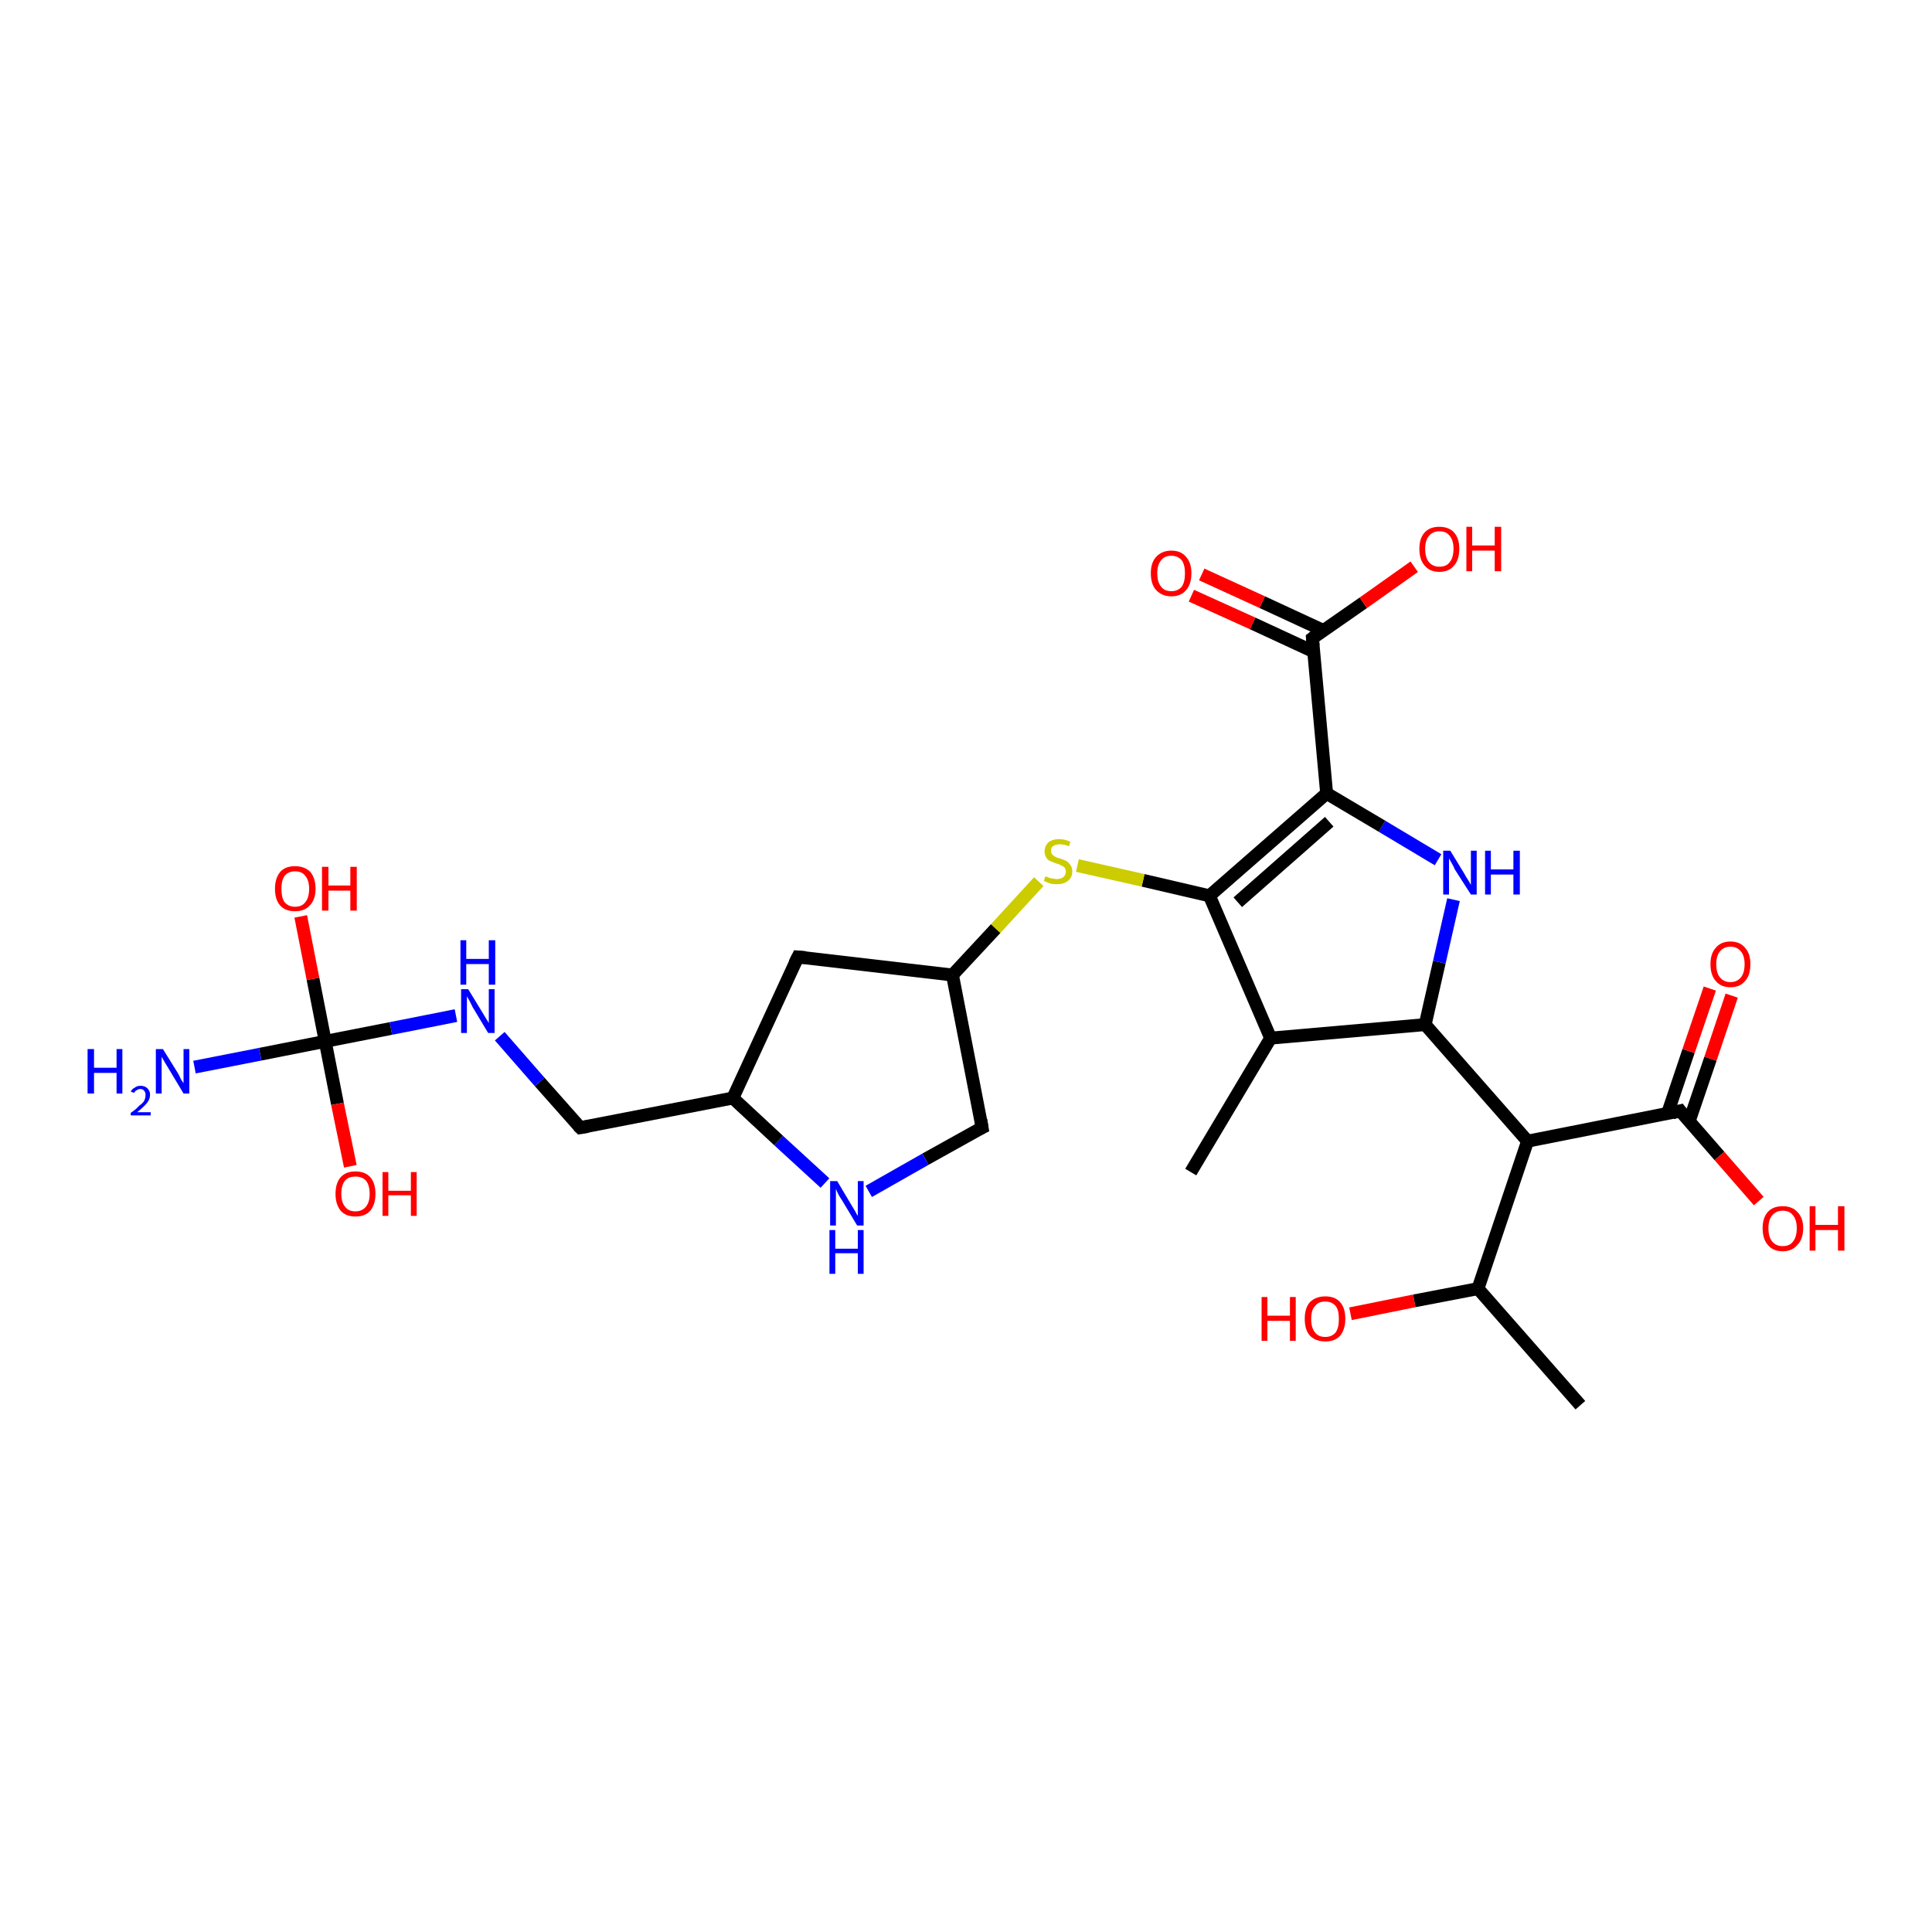 <?xml version='1.0' encoding='iso-8859-1'?>
<svg version='1.1' baseProfile='full'
              xmlns='http://www.w3.org/2000/svg'
                      xmlns:rdkit='http://www.rdkit.org/xml'
                      xmlns:xlink='http://www.w3.org/1999/xlink'
                  xml:space='preserve'
width='300px' height='300px' viewBox='0 0 300 300'>
<!-- END OF HEADER -->
<rect style='opacity:1.0;fill:#FFFFFF;stroke:none' width='300.0' height='300.0' x='0.0' y='0.0'> </rect>
<path class='bond-0 atom-0 atom-1' d='M 245.4,218.2 L 229.5,200.1' style='fill:none;fill-rule:evenodd;stroke:#000000;stroke-width:2.0px;stroke-linecap:butt;stroke-linejoin:miter;stroke-opacity:1' />
<path class='bond-1 atom-1 atom-2' d='M 229.5,200.1 L 219.6,202.0' style='fill:none;fill-rule:evenodd;stroke:#000000;stroke-width:2.0px;stroke-linecap:butt;stroke-linejoin:miter;stroke-opacity:1' />
<path class='bond-1 atom-1 atom-2' d='M 219.6,202.0 L 209.7,204.0' style='fill:none;fill-rule:evenodd;stroke:#FF0000;stroke-width:2.0px;stroke-linecap:butt;stroke-linejoin:miter;stroke-opacity:1' />
<path class='bond-2 atom-1 atom-3' d='M 229.5,200.1 L 237.2,177.2' style='fill:none;fill-rule:evenodd;stroke:#000000;stroke-width:2.0px;stroke-linecap:butt;stroke-linejoin:miter;stroke-opacity:1' />
<path class='bond-3 atom-3 atom-4' d='M 237.2,177.2 L 221.3,159.1' style='fill:none;fill-rule:evenodd;stroke:#000000;stroke-width:2.0px;stroke-linecap:butt;stroke-linejoin:miter;stroke-opacity:1' />
<path class='bond-4 atom-4 atom-5' d='M 221.3,159.1 L 223.5,149.4' style='fill:none;fill-rule:evenodd;stroke:#000000;stroke-width:2.0px;stroke-linecap:butt;stroke-linejoin:miter;stroke-opacity:1' />
<path class='bond-4 atom-4 atom-5' d='M 223.5,149.4 L 225.7,139.7' style='fill:none;fill-rule:evenodd;stroke:#0000FF;stroke-width:2.0px;stroke-linecap:butt;stroke-linejoin:miter;stroke-opacity:1' />
<path class='bond-5 atom-5 atom-6' d='M 223.3,133.5 L 214.6,128.3' style='fill:none;fill-rule:evenodd;stroke:#0000FF;stroke-width:2.0px;stroke-linecap:butt;stroke-linejoin:miter;stroke-opacity:1' />
<path class='bond-5 atom-5 atom-6' d='M 214.6,128.3 L 206.0,123.2' style='fill:none;fill-rule:evenodd;stroke:#000000;stroke-width:2.0px;stroke-linecap:butt;stroke-linejoin:miter;stroke-opacity:1' />
<path class='bond-6 atom-6 atom-7' d='M 206.0,123.2 L 187.8,139.1' style='fill:none;fill-rule:evenodd;stroke:#000000;stroke-width:2.0px;stroke-linecap:butt;stroke-linejoin:miter;stroke-opacity:1' />
<path class='bond-6 atom-6 atom-7' d='M 206.4,127.6 L 192.2,140.1' style='fill:none;fill-rule:evenodd;stroke:#000000;stroke-width:2.0px;stroke-linecap:butt;stroke-linejoin:miter;stroke-opacity:1' />
<path class='bond-7 atom-7 atom-8' d='M 187.8,139.1 L 177.5,136.7' style='fill:none;fill-rule:evenodd;stroke:#000000;stroke-width:2.0px;stroke-linecap:butt;stroke-linejoin:miter;stroke-opacity:1' />
<path class='bond-7 atom-7 atom-8' d='M 177.5,136.7 L 167.3,134.4' style='fill:none;fill-rule:evenodd;stroke:#CCCC00;stroke-width:2.0px;stroke-linecap:butt;stroke-linejoin:miter;stroke-opacity:1' />
<path class='bond-8 atom-8 atom-9' d='M 161.3,136.9 L 154.6,144.2' style='fill:none;fill-rule:evenodd;stroke:#CCCC00;stroke-width:2.0px;stroke-linecap:butt;stroke-linejoin:miter;stroke-opacity:1' />
<path class='bond-8 atom-8 atom-9' d='M 154.6,144.2 L 147.9,151.4' style='fill:none;fill-rule:evenodd;stroke:#000000;stroke-width:2.0px;stroke-linecap:butt;stroke-linejoin:miter;stroke-opacity:1' />
<path class='bond-9 atom-9 atom-10' d='M 147.9,151.4 L 152.5,175.1' style='fill:none;fill-rule:evenodd;stroke:#000000;stroke-width:2.0px;stroke-linecap:butt;stroke-linejoin:miter;stroke-opacity:1' />
<path class='bond-10 atom-10 atom-11' d='M 152.5,175.1 L 143.7,180.0' style='fill:none;fill-rule:evenodd;stroke:#000000;stroke-width:2.0px;stroke-linecap:butt;stroke-linejoin:miter;stroke-opacity:1' />
<path class='bond-10 atom-10 atom-11' d='M 143.7,180.0 L 134.9,185.0' style='fill:none;fill-rule:evenodd;stroke:#0000FF;stroke-width:2.0px;stroke-linecap:butt;stroke-linejoin:miter;stroke-opacity:1' />
<path class='bond-11 atom-11 atom-12' d='M 128.1,183.7 L 120.9,177.1' style='fill:none;fill-rule:evenodd;stroke:#0000FF;stroke-width:2.0px;stroke-linecap:butt;stroke-linejoin:miter;stroke-opacity:1' />
<path class='bond-11 atom-11 atom-12' d='M 120.9,177.1 L 113.8,170.5' style='fill:none;fill-rule:evenodd;stroke:#000000;stroke-width:2.0px;stroke-linecap:butt;stroke-linejoin:miter;stroke-opacity:1' />
<path class='bond-12 atom-12 atom-13' d='M 113.8,170.5 L 90.1,175.1' style='fill:none;fill-rule:evenodd;stroke:#000000;stroke-width:2.0px;stroke-linecap:butt;stroke-linejoin:miter;stroke-opacity:1' />
<path class='bond-13 atom-13 atom-14' d='M 90.1,175.1 L 83.8,168.0' style='fill:none;fill-rule:evenodd;stroke:#000000;stroke-width:2.0px;stroke-linecap:butt;stroke-linejoin:miter;stroke-opacity:1' />
<path class='bond-13 atom-13 atom-14' d='M 83.8,168.0 L 77.6,160.9' style='fill:none;fill-rule:evenodd;stroke:#0000FF;stroke-width:2.0px;stroke-linecap:butt;stroke-linejoin:miter;stroke-opacity:1' />
<path class='bond-14 atom-14 atom-15' d='M 70.8,157.7 L 60.7,159.7' style='fill:none;fill-rule:evenodd;stroke:#0000FF;stroke-width:2.0px;stroke-linecap:butt;stroke-linejoin:miter;stroke-opacity:1' />
<path class='bond-14 atom-14 atom-15' d='M 60.7,159.7 L 50.5,161.7' style='fill:none;fill-rule:evenodd;stroke:#000000;stroke-width:2.0px;stroke-linecap:butt;stroke-linejoin:miter;stroke-opacity:1' />
<path class='bond-15 atom-15 atom-16' d='M 50.5,161.7 L 40.4,163.7' style='fill:none;fill-rule:evenodd;stroke:#000000;stroke-width:2.0px;stroke-linecap:butt;stroke-linejoin:miter;stroke-opacity:1' />
<path class='bond-15 atom-15 atom-16' d='M 40.4,163.7 L 30.2,165.7' style='fill:none;fill-rule:evenodd;stroke:#0000FF;stroke-width:2.0px;stroke-linecap:butt;stroke-linejoin:miter;stroke-opacity:1' />
<path class='bond-16 atom-15 atom-17' d='M 50.5,161.7 L 52.4,171.4' style='fill:none;fill-rule:evenodd;stroke:#000000;stroke-width:2.0px;stroke-linecap:butt;stroke-linejoin:miter;stroke-opacity:1' />
<path class='bond-16 atom-15 atom-17' d='M 52.4,171.4 L 54.4,181.1' style='fill:none;fill-rule:evenodd;stroke:#FF0000;stroke-width:2.0px;stroke-linecap:butt;stroke-linejoin:miter;stroke-opacity:1' />
<path class='bond-17 atom-15 atom-18' d='M 50.5,161.7 L 48.6,152.0' style='fill:none;fill-rule:evenodd;stroke:#000000;stroke-width:2.0px;stroke-linecap:butt;stroke-linejoin:miter;stroke-opacity:1' />
<path class='bond-17 atom-15 atom-18' d='M 48.6,152.0 L 46.7,142.3' style='fill:none;fill-rule:evenodd;stroke:#FF0000;stroke-width:2.0px;stroke-linecap:butt;stroke-linejoin:miter;stroke-opacity:1' />
<path class='bond-18 atom-12 atom-19' d='M 113.8,170.5 L 123.9,148.6' style='fill:none;fill-rule:evenodd;stroke:#000000;stroke-width:2.0px;stroke-linecap:butt;stroke-linejoin:miter;stroke-opacity:1' />
<path class='bond-19 atom-7 atom-20' d='M 187.8,139.1 L 197.3,161.2' style='fill:none;fill-rule:evenodd;stroke:#000000;stroke-width:2.0px;stroke-linecap:butt;stroke-linejoin:miter;stroke-opacity:1' />
<path class='bond-20 atom-20 atom-21' d='M 197.3,161.2 L 184.9,182.0' style='fill:none;fill-rule:evenodd;stroke:#000000;stroke-width:2.0px;stroke-linecap:butt;stroke-linejoin:miter;stroke-opacity:1' />
<path class='bond-21 atom-6 atom-22' d='M 206.0,123.2 L 203.8,99.1' style='fill:none;fill-rule:evenodd;stroke:#000000;stroke-width:2.0px;stroke-linecap:butt;stroke-linejoin:miter;stroke-opacity:1' />
<path class='bond-22 atom-22 atom-23' d='M 203.8,99.1 L 211.7,93.6' style='fill:none;fill-rule:evenodd;stroke:#000000;stroke-width:2.0px;stroke-linecap:butt;stroke-linejoin:miter;stroke-opacity:1' />
<path class='bond-22 atom-22 atom-23' d='M 211.7,93.6 L 219.6,88.0' style='fill:none;fill-rule:evenodd;stroke:#FF0000;stroke-width:2.0px;stroke-linecap:butt;stroke-linejoin:miter;stroke-opacity:1' />
<path class='bond-23 atom-22 atom-24' d='M 205.5,97.9 L 196.0,93.5' style='fill:none;fill-rule:evenodd;stroke:#000000;stroke-width:2.0px;stroke-linecap:butt;stroke-linejoin:miter;stroke-opacity:1' />
<path class='bond-23 atom-22 atom-24' d='M 196.0,93.5 L 186.6,89.2' style='fill:none;fill-rule:evenodd;stroke:#FF0000;stroke-width:2.0px;stroke-linecap:butt;stroke-linejoin:miter;stroke-opacity:1' />
<path class='bond-23 atom-22 atom-24' d='M 204.0,101.2 L 194.5,96.8' style='fill:none;fill-rule:evenodd;stroke:#000000;stroke-width:2.0px;stroke-linecap:butt;stroke-linejoin:miter;stroke-opacity:1' />
<path class='bond-23 atom-22 atom-24' d='M 194.5,96.8 L 185.0,92.5' style='fill:none;fill-rule:evenodd;stroke:#FF0000;stroke-width:2.0px;stroke-linecap:butt;stroke-linejoin:miter;stroke-opacity:1' />
<path class='bond-24 atom-3 atom-25' d='M 237.2,177.2 L 260.9,172.5' style='fill:none;fill-rule:evenodd;stroke:#000000;stroke-width:2.0px;stroke-linecap:butt;stroke-linejoin:miter;stroke-opacity:1' />
<path class='bond-25 atom-25 atom-26' d='M 260.9,172.5 L 267.0,179.5' style='fill:none;fill-rule:evenodd;stroke:#000000;stroke-width:2.0px;stroke-linecap:butt;stroke-linejoin:miter;stroke-opacity:1' />
<path class='bond-25 atom-25 atom-26' d='M 267.0,179.5 L 273.1,186.5' style='fill:none;fill-rule:evenodd;stroke:#FF0000;stroke-width:2.0px;stroke-linecap:butt;stroke-linejoin:miter;stroke-opacity:1' />
<path class='bond-26 atom-25 atom-27' d='M 262.3,174.1 L 265.6,164.4' style='fill:none;fill-rule:evenodd;stroke:#000000;stroke-width:2.0px;stroke-linecap:butt;stroke-linejoin:miter;stroke-opacity:1' />
<path class='bond-26 atom-25 atom-27' d='M 265.6,164.4 L 268.9,154.6' style='fill:none;fill-rule:evenodd;stroke:#FF0000;stroke-width:2.0px;stroke-linecap:butt;stroke-linejoin:miter;stroke-opacity:1' />
<path class='bond-26 atom-25 atom-27' d='M 258.9,173.0 L 262.2,163.2' style='fill:none;fill-rule:evenodd;stroke:#000000;stroke-width:2.0px;stroke-linecap:butt;stroke-linejoin:miter;stroke-opacity:1' />
<path class='bond-26 atom-25 atom-27' d='M 262.2,163.2 L 265.5,153.5' style='fill:none;fill-rule:evenodd;stroke:#FF0000;stroke-width:2.0px;stroke-linecap:butt;stroke-linejoin:miter;stroke-opacity:1' />
<path class='bond-27 atom-20 atom-4' d='M 197.3,161.2 L 221.3,159.1' style='fill:none;fill-rule:evenodd;stroke:#000000;stroke-width:2.0px;stroke-linecap:butt;stroke-linejoin:miter;stroke-opacity:1' />
<path class='bond-28 atom-19 atom-9' d='M 123.9,148.6 L 147.9,151.4' style='fill:none;fill-rule:evenodd;stroke:#000000;stroke-width:2.0px;stroke-linecap:butt;stroke-linejoin:miter;stroke-opacity:1' />
<path d='M 152.3,173.9 L 152.5,175.1 L 152.1,175.3' style='fill:none;stroke:#000000;stroke-width:2.0px;stroke-linecap:butt;stroke-linejoin:miter;stroke-opacity:1;' />
<path d='M 91.3,174.9 L 90.1,175.1 L 89.8,174.8' style='fill:none;stroke:#000000;stroke-width:2.0px;stroke-linecap:butt;stroke-linejoin:miter;stroke-opacity:1;' />
<path d='M 123.4,149.6 L 123.9,148.6 L 125.1,148.7' style='fill:none;stroke:#000000;stroke-width:2.0px;stroke-linecap:butt;stroke-linejoin:miter;stroke-opacity:1;' />
<path d='M 203.9,100.3 L 203.8,99.1 L 204.2,98.8' style='fill:none;stroke:#000000;stroke-width:2.0px;stroke-linecap:butt;stroke-linejoin:miter;stroke-opacity:1;' />
<path d='M 259.7,172.8 L 260.9,172.5 L 261.2,172.9' style='fill:none;stroke:#000000;stroke-width:2.0px;stroke-linecap:butt;stroke-linejoin:miter;stroke-opacity:1;' />
<path class='atom-2' d='M 195.9 201.4
L 196.8 201.4
L 196.8 204.3
L 200.3 204.3
L 200.3 201.4
L 201.2 201.4
L 201.2 208.2
L 200.3 208.2
L 200.3 205.1
L 196.8 205.1
L 196.8 208.2
L 195.9 208.2
L 195.9 201.4
' fill='#FF0000'/>
<path class='atom-2' d='M 202.6 204.8
Q 202.6 203.1, 203.4 202.2
Q 204.3 201.3, 205.8 201.3
Q 207.3 201.3, 208.1 202.2
Q 208.9 203.1, 208.9 204.8
Q 208.9 206.4, 208.1 207.4
Q 207.3 208.3, 205.8 208.3
Q 204.3 208.3, 203.4 207.4
Q 202.6 206.5, 202.6 204.8
M 205.8 207.6
Q 206.8 207.6, 207.4 206.9
Q 207.9 206.2, 207.9 204.8
Q 207.9 203.4, 207.4 202.8
Q 206.8 202.1, 205.8 202.1
Q 204.7 202.1, 204.2 202.8
Q 203.6 203.4, 203.6 204.8
Q 203.6 206.2, 204.2 206.9
Q 204.7 207.6, 205.8 207.6
' fill='#FF0000'/>
<path class='atom-5' d='M 225.2 132.1
L 227.4 135.7
Q 227.6 136.1, 228.0 136.7
Q 228.4 137.4, 228.4 137.4
L 228.4 132.1
L 229.3 132.1
L 229.3 138.9
L 228.4 138.9
L 225.9 135.0
Q 225.7 134.5, 225.4 134.0
Q 225.1 133.5, 225.0 133.3
L 225.0 138.9
L 224.1 138.9
L 224.1 132.1
L 225.2 132.1
' fill='#0000FF'/>
<path class='atom-5' d='M 230.6 132.1
L 231.5 132.1
L 231.5 135.0
L 235.0 135.0
L 235.0 132.1
L 236.0 132.1
L 236.0 138.9
L 235.0 138.9
L 235.0 135.8
L 231.5 135.8
L 231.5 138.9
L 230.6 138.9
L 230.6 132.1
' fill='#0000FF'/>
<path class='atom-8' d='M 162.3 136.1
Q 162.4 136.1, 162.7 136.2
Q 163.0 136.4, 163.4 136.4
Q 163.8 136.5, 164.1 136.5
Q 164.7 136.5, 165.1 136.2
Q 165.5 135.9, 165.5 135.3
Q 165.5 135.0, 165.3 134.7
Q 165.1 134.5, 164.8 134.4
Q 164.5 134.2, 164.1 134.1
Q 163.5 133.9, 163.1 133.7
Q 162.7 133.6, 162.5 133.2
Q 162.2 132.8, 162.2 132.2
Q 162.2 131.4, 162.8 130.8
Q 163.4 130.3, 164.5 130.3
Q 165.3 130.3, 166.2 130.7
L 166.0 131.4
Q 165.2 131.1, 164.6 131.1
Q 163.9 131.1, 163.5 131.4
Q 163.2 131.6, 163.2 132.1
Q 163.2 132.5, 163.4 132.7
Q 163.6 132.9, 163.8 133.0
Q 164.1 133.2, 164.6 133.3
Q 165.2 133.5, 165.6 133.7
Q 165.9 133.9, 166.2 134.3
Q 166.5 134.7, 166.5 135.3
Q 166.5 136.3, 165.8 136.8
Q 165.2 137.3, 164.1 137.3
Q 163.5 137.3, 163.1 137.2
Q 162.6 137.0, 162.1 136.8
L 162.3 136.1
' fill='#CCCC00'/>
<path class='atom-11' d='M 130.0 183.4
L 132.2 187.1
Q 132.4 187.4, 132.8 188.1
Q 133.1 188.7, 133.2 188.8
L 133.2 183.4
L 134.1 183.4
L 134.1 190.3
L 133.1 190.3
L 130.7 186.3
Q 130.4 185.9, 130.1 185.3
Q 129.9 184.8, 129.8 184.6
L 129.8 190.3
L 128.9 190.3
L 128.9 183.4
L 130.0 183.4
' fill='#0000FF'/>
<path class='atom-11' d='M 128.8 191.0
L 129.7 191.0
L 129.7 193.9
L 133.2 193.9
L 133.2 191.0
L 134.1 191.0
L 134.1 197.8
L 133.2 197.8
L 133.2 194.6
L 129.7 194.6
L 129.7 197.8
L 128.8 197.8
L 128.8 191.0
' fill='#0000FF'/>
<path class='atom-14' d='M 72.7 153.6
L 74.9 157.2
Q 75.1 157.5, 75.5 158.2
Q 75.9 158.8, 75.9 158.9
L 75.9 153.6
L 76.8 153.6
L 76.8 160.4
L 75.8 160.4
L 73.4 156.4
Q 73.2 156.0, 72.9 155.4
Q 72.6 154.9, 72.5 154.7
L 72.5 160.4
L 71.6 160.4
L 71.6 153.6
L 72.7 153.6
' fill='#0000FF'/>
<path class='atom-14' d='M 71.5 146.0
L 72.4 146.0
L 72.4 148.9
L 75.9 148.9
L 75.9 146.0
L 76.9 146.0
L 76.9 152.9
L 75.9 152.9
L 75.9 149.7
L 72.4 149.7
L 72.4 152.9
L 71.5 152.9
L 71.5 146.0
' fill='#0000FF'/>
<path class='atom-16' d='M 13.6 162.9
L 14.6 162.9
L 14.6 165.8
L 18.1 165.8
L 18.1 162.9
L 19.0 162.9
L 19.0 169.8
L 18.1 169.8
L 18.1 166.6
L 14.6 166.6
L 14.6 169.8
L 13.6 169.8
L 13.6 162.9
' fill='#0000FF'/>
<path class='atom-16' d='M 20.3 169.5
Q 20.5 169.1, 20.9 168.9
Q 21.3 168.6, 21.8 168.6
Q 22.5 168.6, 22.9 169.0
Q 23.3 169.4, 23.3 170.0
Q 23.3 170.7, 22.8 171.3
Q 22.3 171.9, 21.3 172.7
L 23.4 172.7
L 23.4 173.2
L 20.3 173.2
L 20.3 172.8
Q 21.2 172.2, 21.6 171.7
Q 22.2 171.3, 22.4 170.9
Q 22.6 170.5, 22.6 170.0
Q 22.6 169.6, 22.4 169.4
Q 22.2 169.1, 21.8 169.1
Q 21.5 169.1, 21.2 169.3
Q 21.0 169.4, 20.8 169.7
L 20.3 169.5
' fill='#0000FF'/>
<path class='atom-16' d='M 25.3 162.9
L 27.6 166.6
Q 27.8 166.9, 28.1 167.6
Q 28.5 168.2, 28.5 168.2
L 28.5 162.9
L 29.4 162.9
L 29.4 169.8
L 28.5 169.8
L 26.1 165.8
Q 25.8 165.3, 25.5 164.8
Q 25.2 164.3, 25.1 164.1
L 25.1 169.8
L 24.2 169.8
L 24.2 162.9
L 25.3 162.9
' fill='#0000FF'/>
<path class='atom-17' d='M 52.1 185.4
Q 52.1 183.7, 52.9 182.8
Q 53.7 181.9, 55.2 181.9
Q 56.7 181.9, 57.5 182.8
Q 58.3 183.7, 58.3 185.4
Q 58.3 187.0, 57.5 188.0
Q 56.7 188.9, 55.2 188.9
Q 53.7 188.9, 52.9 188.0
Q 52.1 187.0, 52.1 185.4
M 55.2 188.1
Q 56.2 188.1, 56.8 187.4
Q 57.4 186.7, 57.4 185.4
Q 57.4 184.0, 56.8 183.3
Q 56.2 182.7, 55.2 182.7
Q 54.1 182.7, 53.6 183.3
Q 53.0 184.0, 53.0 185.4
Q 53.0 186.7, 53.6 187.4
Q 54.1 188.1, 55.2 188.1
' fill='#FF0000'/>
<path class='atom-17' d='M 59.4 182.0
L 60.3 182.0
L 60.3 184.9
L 63.8 184.9
L 63.8 182.0
L 64.7 182.0
L 64.7 188.8
L 63.8 188.8
L 63.8 185.6
L 60.3 185.6
L 60.3 188.8
L 59.4 188.8
L 59.4 182.0
' fill='#FF0000'/>
<path class='atom-18' d='M 42.7 138.0
Q 42.7 136.4, 43.5 135.4
Q 44.3 134.5, 45.8 134.5
Q 47.3 134.5, 48.2 135.4
Q 49.0 136.4, 49.0 138.0
Q 49.0 139.7, 48.1 140.6
Q 47.3 141.5, 45.8 141.5
Q 44.3 141.5, 43.5 140.6
Q 42.7 139.7, 42.7 138.0
M 45.8 140.8
Q 46.9 140.8, 47.4 140.1
Q 48.0 139.4, 48.0 138.0
Q 48.0 136.7, 47.4 136.0
Q 46.9 135.3, 45.8 135.3
Q 44.8 135.3, 44.2 136.0
Q 43.7 136.7, 43.7 138.0
Q 43.7 139.4, 44.2 140.1
Q 44.8 140.8, 45.8 140.8
' fill='#FF0000'/>
<path class='atom-18' d='M 50.0 134.6
L 51.0 134.6
L 51.0 137.5
L 54.4 137.5
L 54.4 134.6
L 55.4 134.6
L 55.4 141.4
L 54.4 141.4
L 54.4 138.3
L 51.0 138.3
L 51.0 141.4
L 50.0 141.4
L 50.0 134.6
' fill='#FF0000'/>
<path class='atom-23' d='M 220.4 85.2
Q 220.4 83.6, 221.2 82.7
Q 222.0 81.8, 223.5 81.8
Q 225.0 81.8, 225.8 82.7
Q 226.6 83.6, 226.6 85.2
Q 226.6 86.9, 225.8 87.8
Q 225.0 88.8, 223.5 88.8
Q 222.0 88.8, 221.2 87.8
Q 220.4 86.9, 220.4 85.2
M 223.5 88.0
Q 224.6 88.0, 225.1 87.3
Q 225.7 86.6, 225.7 85.2
Q 225.7 83.9, 225.1 83.2
Q 224.6 82.5, 223.5 82.5
Q 222.5 82.5, 221.9 83.2
Q 221.3 83.9, 221.3 85.2
Q 221.3 86.6, 221.9 87.3
Q 222.5 88.0, 223.5 88.0
' fill='#FF0000'/>
<path class='atom-23' d='M 227.7 81.8
L 228.6 81.8
L 228.6 84.7
L 232.1 84.7
L 232.1 81.8
L 233.1 81.8
L 233.1 88.7
L 232.1 88.7
L 232.1 85.5
L 228.6 85.5
L 228.6 88.7
L 227.7 88.7
L 227.7 81.8
' fill='#FF0000'/>
<path class='atom-24' d='M 178.7 89.0
Q 178.7 87.4, 179.5 86.5
Q 180.4 85.5, 181.9 85.5
Q 183.4 85.5, 184.2 86.5
Q 185.0 87.4, 185.0 89.0
Q 185.0 90.7, 184.2 91.6
Q 183.4 92.6, 181.9 92.6
Q 180.4 92.6, 179.5 91.6
Q 178.7 90.7, 178.7 89.0
M 181.9 91.8
Q 182.9 91.8, 183.5 91.1
Q 184.0 90.4, 184.0 89.0
Q 184.0 87.7, 183.5 87.0
Q 182.9 86.3, 181.9 86.3
Q 180.8 86.3, 180.3 87.0
Q 179.7 87.7, 179.7 89.0
Q 179.7 90.4, 180.3 91.1
Q 180.8 91.8, 181.9 91.8
' fill='#FF0000'/>
<path class='atom-26' d='M 273.7 190.7
Q 273.7 189.1, 274.5 188.2
Q 275.3 187.3, 276.8 187.3
Q 278.3 187.3, 279.1 188.2
Q 280.0 189.1, 280.0 190.7
Q 280.0 192.4, 279.1 193.3
Q 278.3 194.3, 276.8 194.3
Q 275.3 194.3, 274.5 193.3
Q 273.7 192.4, 273.7 190.7
M 276.8 193.5
Q 277.9 193.5, 278.4 192.8
Q 279.0 192.1, 279.0 190.7
Q 279.0 189.4, 278.4 188.7
Q 277.9 188.0, 276.8 188.0
Q 275.8 188.0, 275.2 188.7
Q 274.6 189.4, 274.6 190.7
Q 274.6 192.1, 275.2 192.8
Q 275.8 193.5, 276.8 193.5
' fill='#FF0000'/>
<path class='atom-26' d='M 281.0 187.3
L 281.9 187.3
L 281.9 190.2
L 285.4 190.2
L 285.4 187.3
L 286.4 187.3
L 286.4 194.2
L 285.4 194.2
L 285.4 191.0
L 281.9 191.0
L 281.9 194.2
L 281.0 194.2
L 281.0 187.3
' fill='#FF0000'/>
<path class='atom-27' d='M 265.6 149.7
Q 265.6 148.1, 266.4 147.2
Q 267.2 146.2, 268.7 146.2
Q 270.2 146.2, 271.0 147.2
Q 271.8 148.1, 271.8 149.7
Q 271.8 151.4, 271.0 152.3
Q 270.2 153.3, 268.7 153.3
Q 267.2 153.3, 266.4 152.3
Q 265.6 151.4, 265.6 149.7
M 268.7 152.5
Q 269.7 152.5, 270.3 151.8
Q 270.9 151.1, 270.9 149.7
Q 270.9 148.4, 270.3 147.7
Q 269.7 147.0, 268.7 147.0
Q 267.7 147.0, 267.1 147.7
Q 266.5 148.4, 266.5 149.7
Q 266.5 151.1, 267.1 151.8
Q 267.7 152.5, 268.7 152.5
' fill='#FF0000'/>
</svg>

